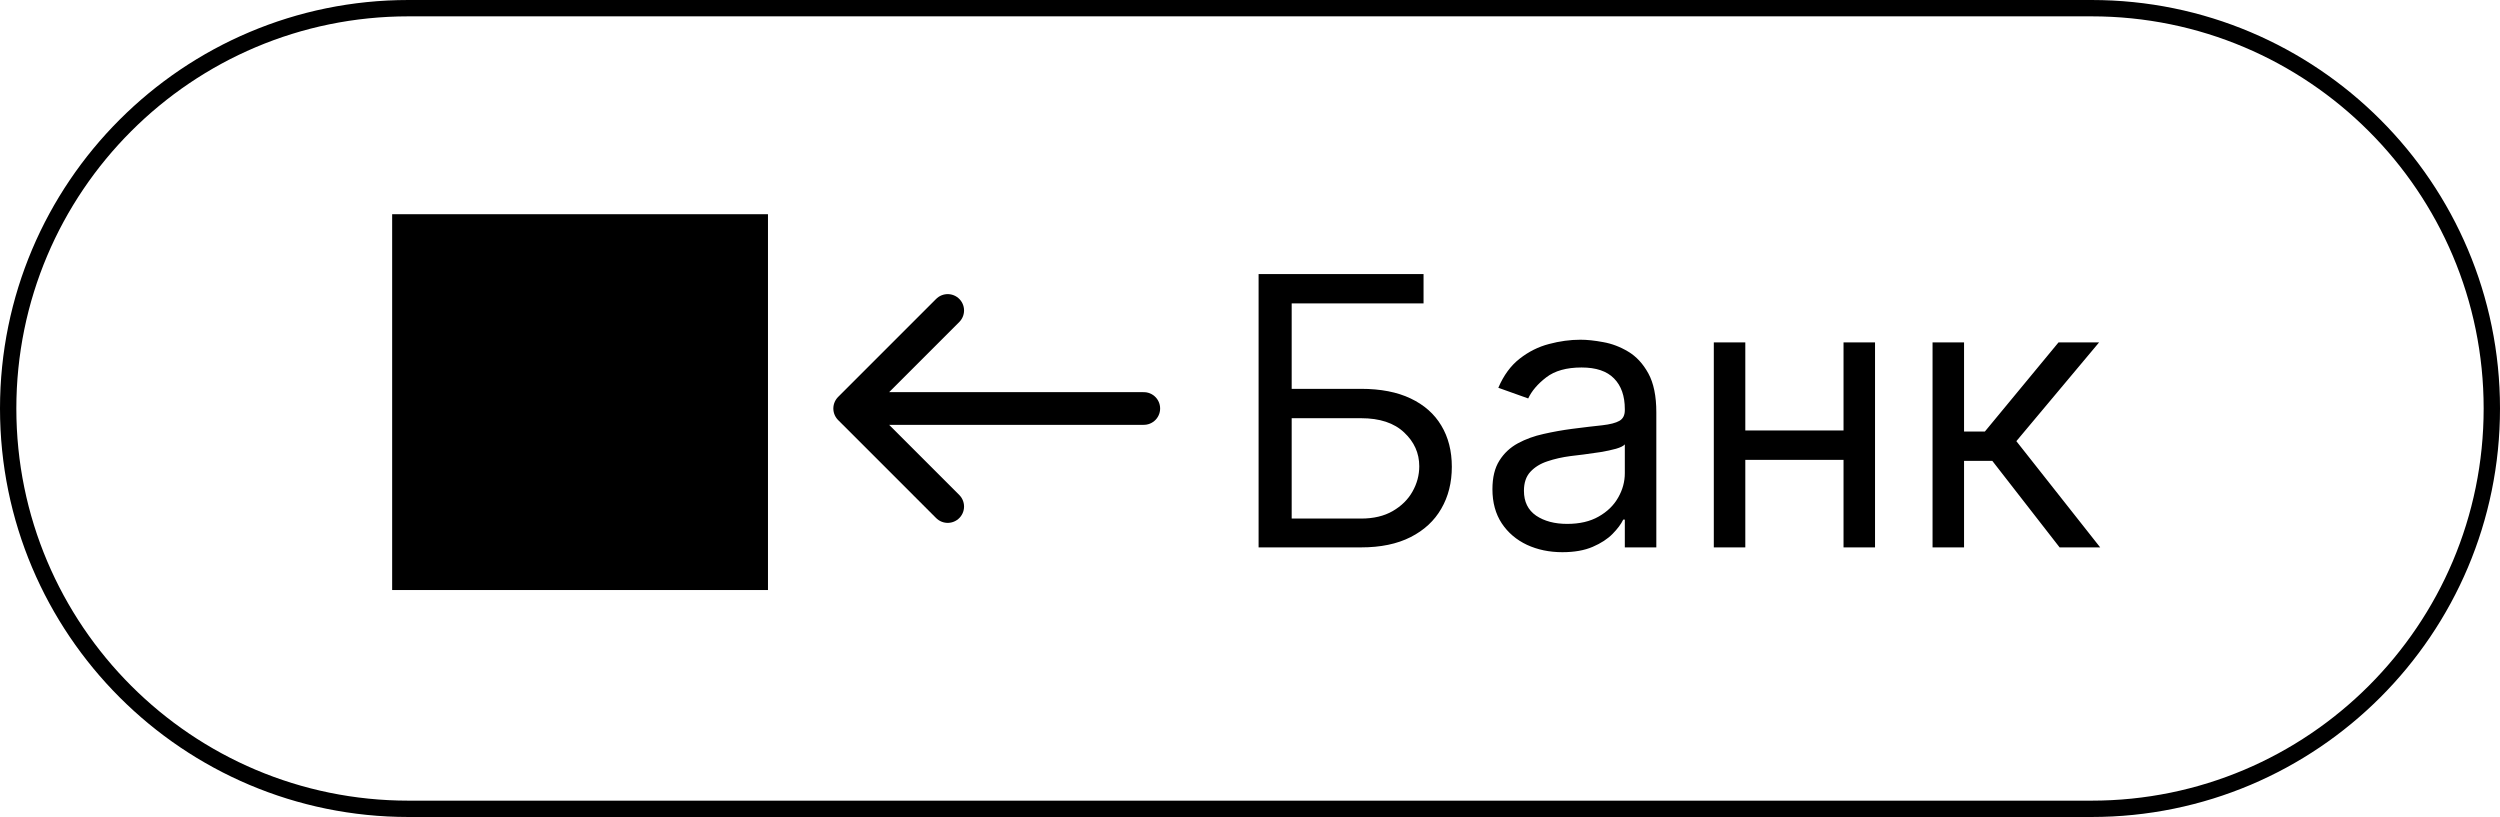 <svg width="153" height="50" viewBox="0 0 153 50" fill="none" xmlns="http://www.w3.org/2000/svg">
<path d="M0.5 25C0.5 11.469 11.469 0.5 25 0.5H128C141.531 0.5 152.5 11.469 152.5 25C152.5 38.531 141.531 49.5 128 49.5H25C11.469 49.5 0.5 38.531 0.5 25Z" stroke="black"/>
<path d="M24 36.11H47V13.11H24V36.11Z" fill="black"/>
<path d="M52 25L70 25M52 25L58 31M52 25L58 19" stroke="black" stroke-width="2" stroke-linecap="round" stroke-linejoin="round"/>
<path d="M77.026 33.5V16.773H87.121V18.57H79.051V23.797H83.298C84.496 23.797 85.506 23.993 86.329 24.385C87.156 24.777 87.782 25.33 88.207 26.043C88.637 26.756 88.852 27.598 88.852 28.567C88.852 29.536 88.637 30.391 88.207 31.131C87.782 31.872 87.156 32.452 86.329 32.871C85.506 33.29 84.496 33.5 83.298 33.5H77.026ZM79.051 31.736H83.298C84.061 31.736 84.706 31.583 85.234 31.278C85.768 30.968 86.171 30.57 86.443 30.086C86.721 29.596 86.859 29.079 86.859 28.534C86.859 27.734 86.552 27.045 85.936 26.468C85.321 25.885 84.442 25.594 83.298 25.594H79.051V31.736ZM95.617 33.794C94.822 33.794 94.101 33.644 93.453 33.345C92.805 33.04 92.29 32.602 91.909 32.03C91.528 31.453 91.337 30.756 91.337 29.939C91.337 29.22 91.479 28.637 91.762 28.191C92.045 27.739 92.424 27.385 92.897 27.129C93.371 26.873 93.894 26.683 94.466 26.558C95.043 26.427 95.623 26.323 96.205 26.247C96.968 26.149 97.585 26.076 98.059 26.027C98.538 25.972 98.887 25.882 99.105 25.757C99.328 25.632 99.439 25.414 99.439 25.104V25.038C99.439 24.233 99.219 23.606 98.778 23.16C98.342 22.713 97.681 22.49 96.793 22.49C95.873 22.49 95.151 22.692 94.629 23.095C94.106 23.497 93.739 23.928 93.526 24.385L91.697 23.732C92.023 22.969 92.459 22.376 93.004 21.951C93.553 21.521 94.152 21.221 94.8 21.053C95.454 20.878 96.096 20.791 96.728 20.791C97.131 20.791 97.594 20.84 98.116 20.938C98.645 21.031 99.154 21.224 99.644 21.518C100.139 21.812 100.55 22.256 100.877 22.849C101.204 23.443 101.367 24.238 101.367 25.234V33.5H99.439V31.801H99.341C99.211 32.073 98.993 32.365 98.688 32.675C98.383 32.985 97.978 33.249 97.471 33.467C96.965 33.685 96.347 33.794 95.617 33.794ZM95.911 32.062C96.673 32.062 97.316 31.913 97.839 31.613C98.367 31.314 98.764 30.927 99.031 30.453C99.303 29.98 99.439 29.482 99.439 28.959V27.195C99.358 27.293 99.178 27.383 98.9 27.464C98.628 27.54 98.312 27.608 97.953 27.668C97.599 27.723 97.253 27.772 96.916 27.815C96.584 27.854 96.314 27.886 96.107 27.913C95.606 27.979 95.138 28.085 94.702 28.232C94.272 28.373 93.924 28.588 93.657 28.877C93.395 29.16 93.265 29.547 93.265 30.037C93.265 30.707 93.513 31.213 94.008 31.556C94.509 31.894 95.143 32.062 95.911 32.062ZM113.282 26.345V28.142H106.355V26.345H113.282ZM106.813 20.954V33.5H104.885V20.954H106.813ZM114.752 20.954V33.5H112.824V20.954H114.752ZM118.272 33.5V20.954H120.2V26.41H121.474L125.982 20.954H128.465L123.401 26.999L128.531 33.5H126.048L121.931 28.207H120.2V33.5H118.272Z" fill="black"/>
</svg>
